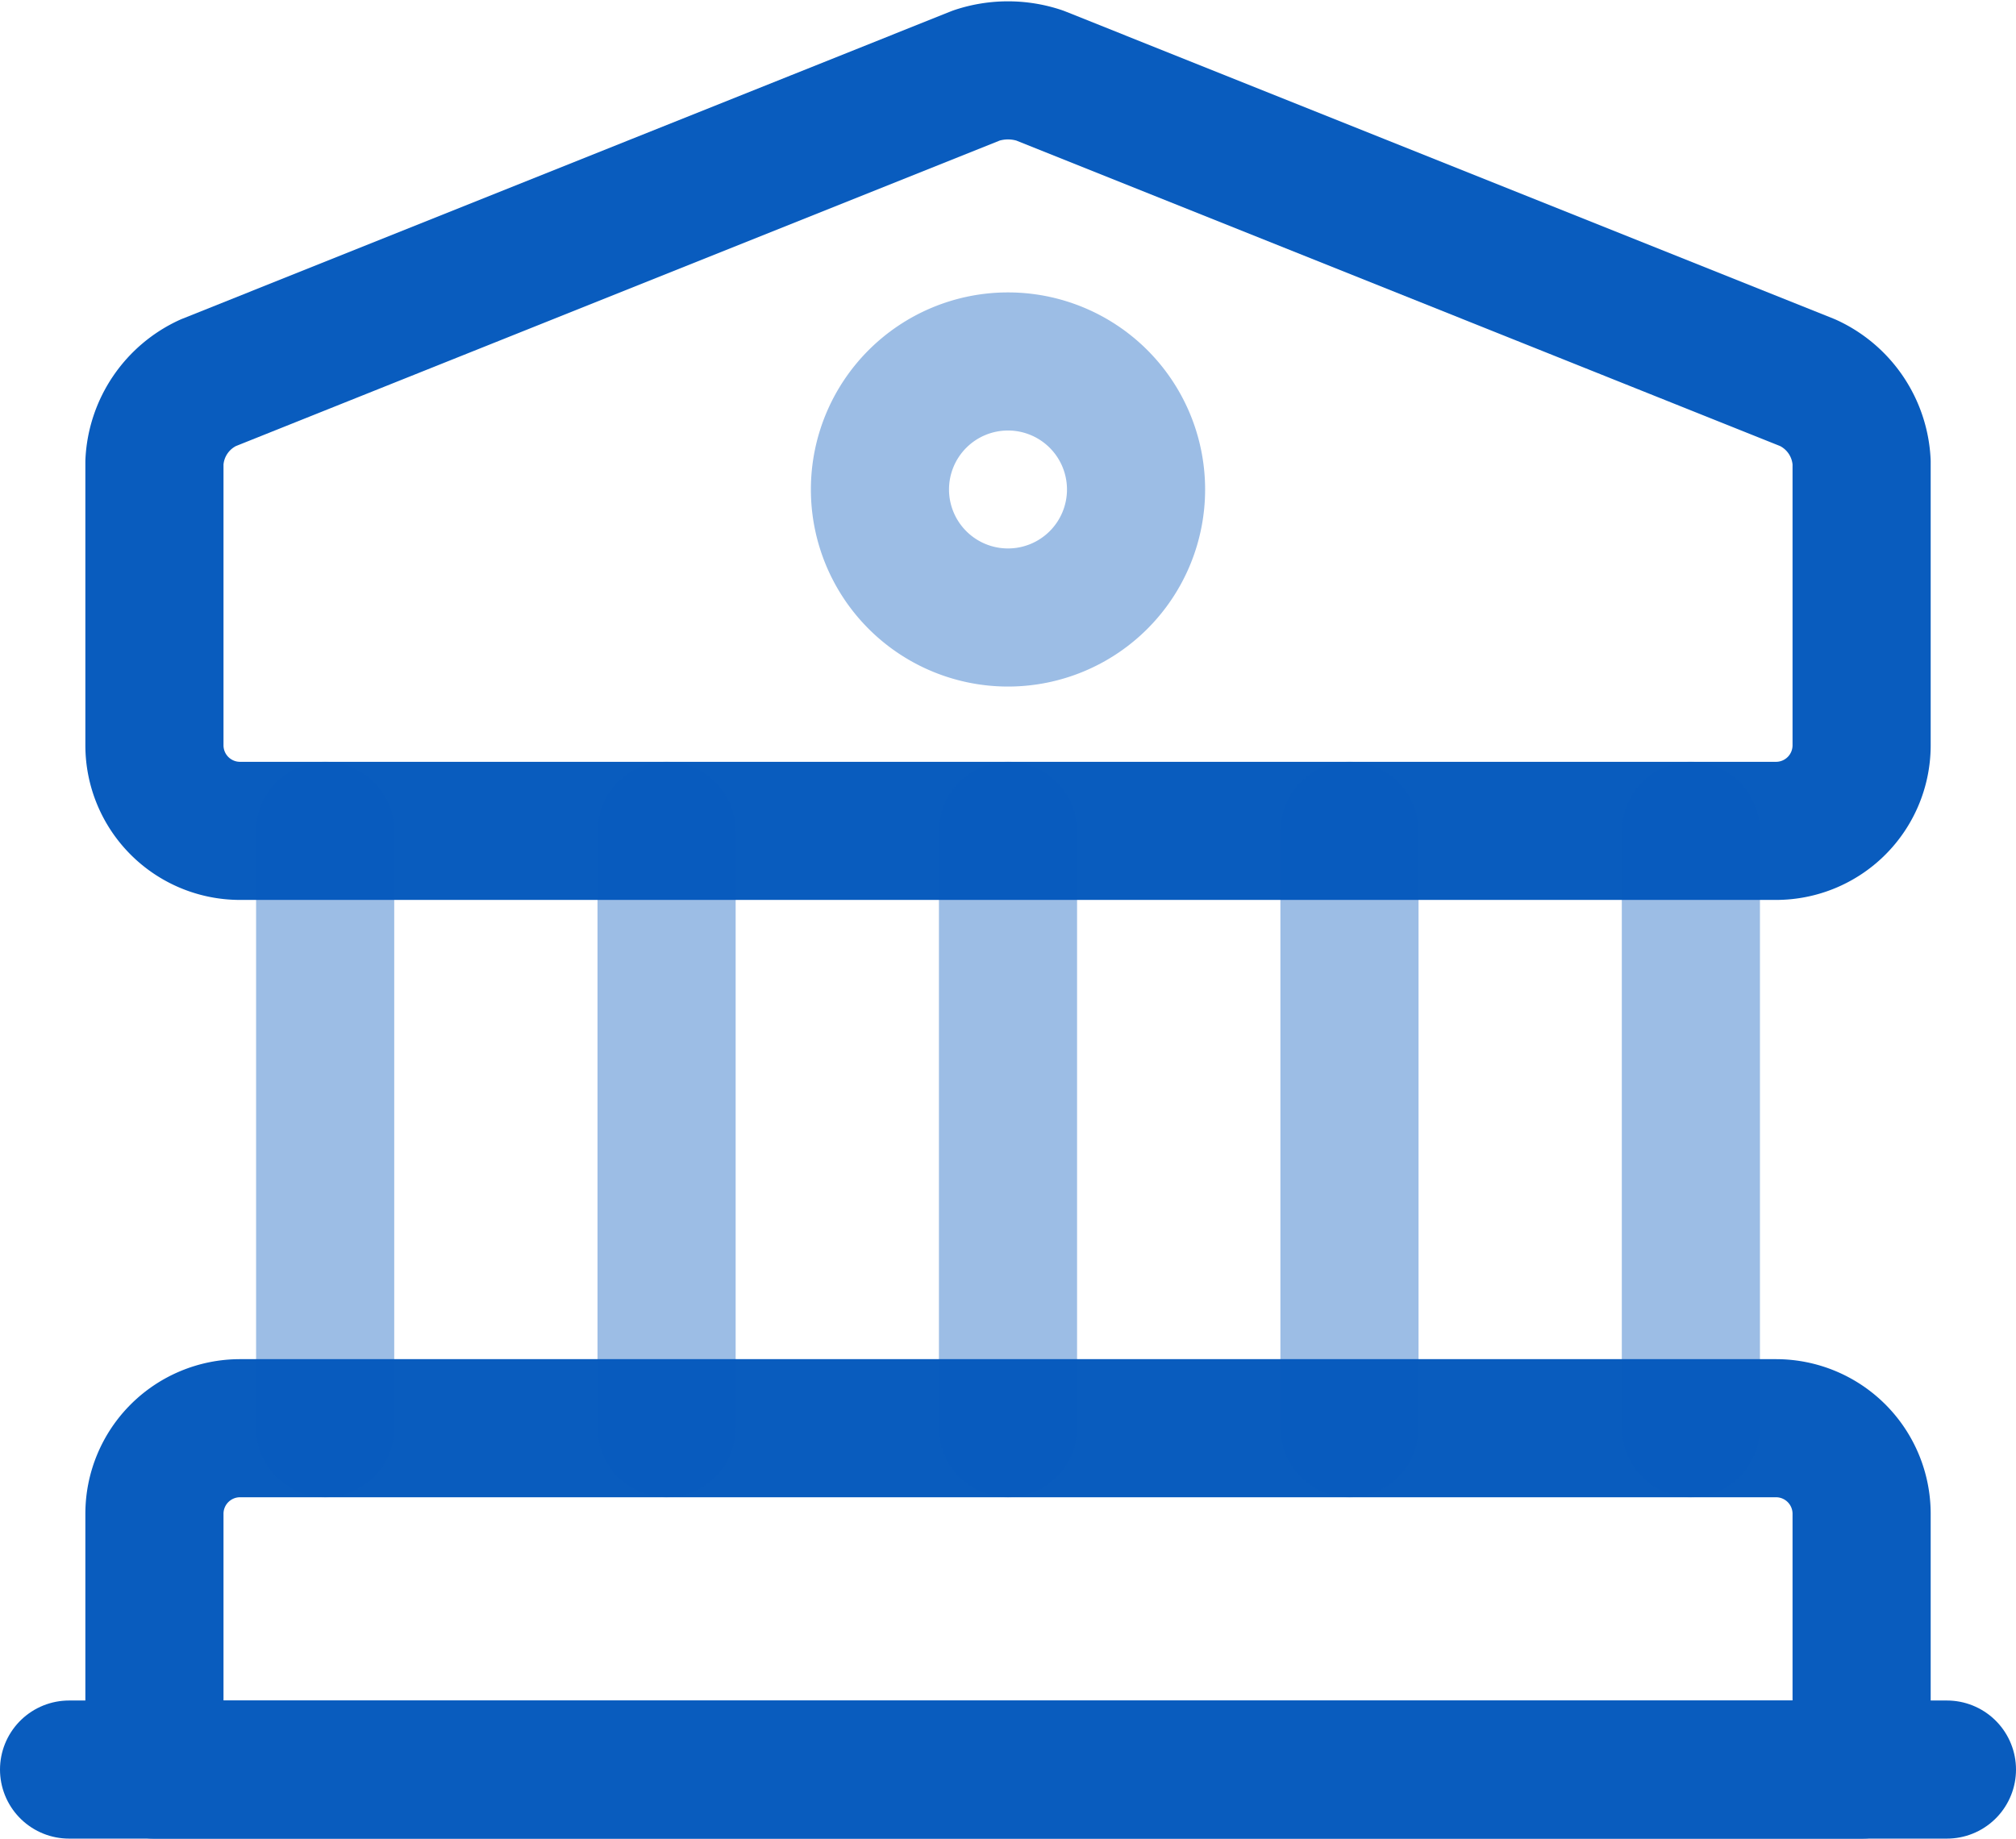 <svg xmlns="http://www.w3.org/2000/svg" width="43.784" height="39.94" viewBox="0 0 43.784 39.94"><defs><style>.a,.b{fill:none;stroke:#095cbe;stroke-linecap:round;stroke-linejoin:round;stroke-miterlimit:10;stroke-width:3px;}.b{opacity:0.4;}</style></defs><g transform="translate(0.5 -0.56)"><path class="a" d="M21.224,2.2,37.909,8.875A2.007,2.007,0,0,1,39.077,10.6v6.155a1.859,1.859,0,0,1-1.854,1.854H3.854A1.859,1.859,0,0,1,2,16.754V10.6A2.007,2.007,0,0,1,3.168,8.875L19.852,2.2A2.171,2.171,0,0,1,21.224,2.2Z" transform="translate(0.854 0)"/><path class="a" d="M39.077,25.415H2V19.854A1.859,1.859,0,0,1,3.854,18H37.223a1.859,1.859,0,0,1,1.854,1.854Z" transform="translate(0.854 13.585)"/><path class="b" d="M4,23.977V11" transform="translate(2.562 7.608)"/><path class="b" d="M8,23.977V11" transform="translate(5.977 7.608)"/><path class="b" d="M12,23.977V11" transform="translate(9.392 7.608)"/><path class="b" d="M16,23.977V11" transform="translate(12.808 7.608)"/><path class="b" d="M20,23.977V11" transform="translate(16.223 7.608)"/><path class="a" d="M1,22H41.784" transform="translate(0 17)"/><path class="b" d="M13.281,11.062A2.781,2.781,0,1,0,10.5,8.281,2.781,2.781,0,0,0,13.281,11.062Z" transform="translate(8.111 2.912)"/></g></svg>